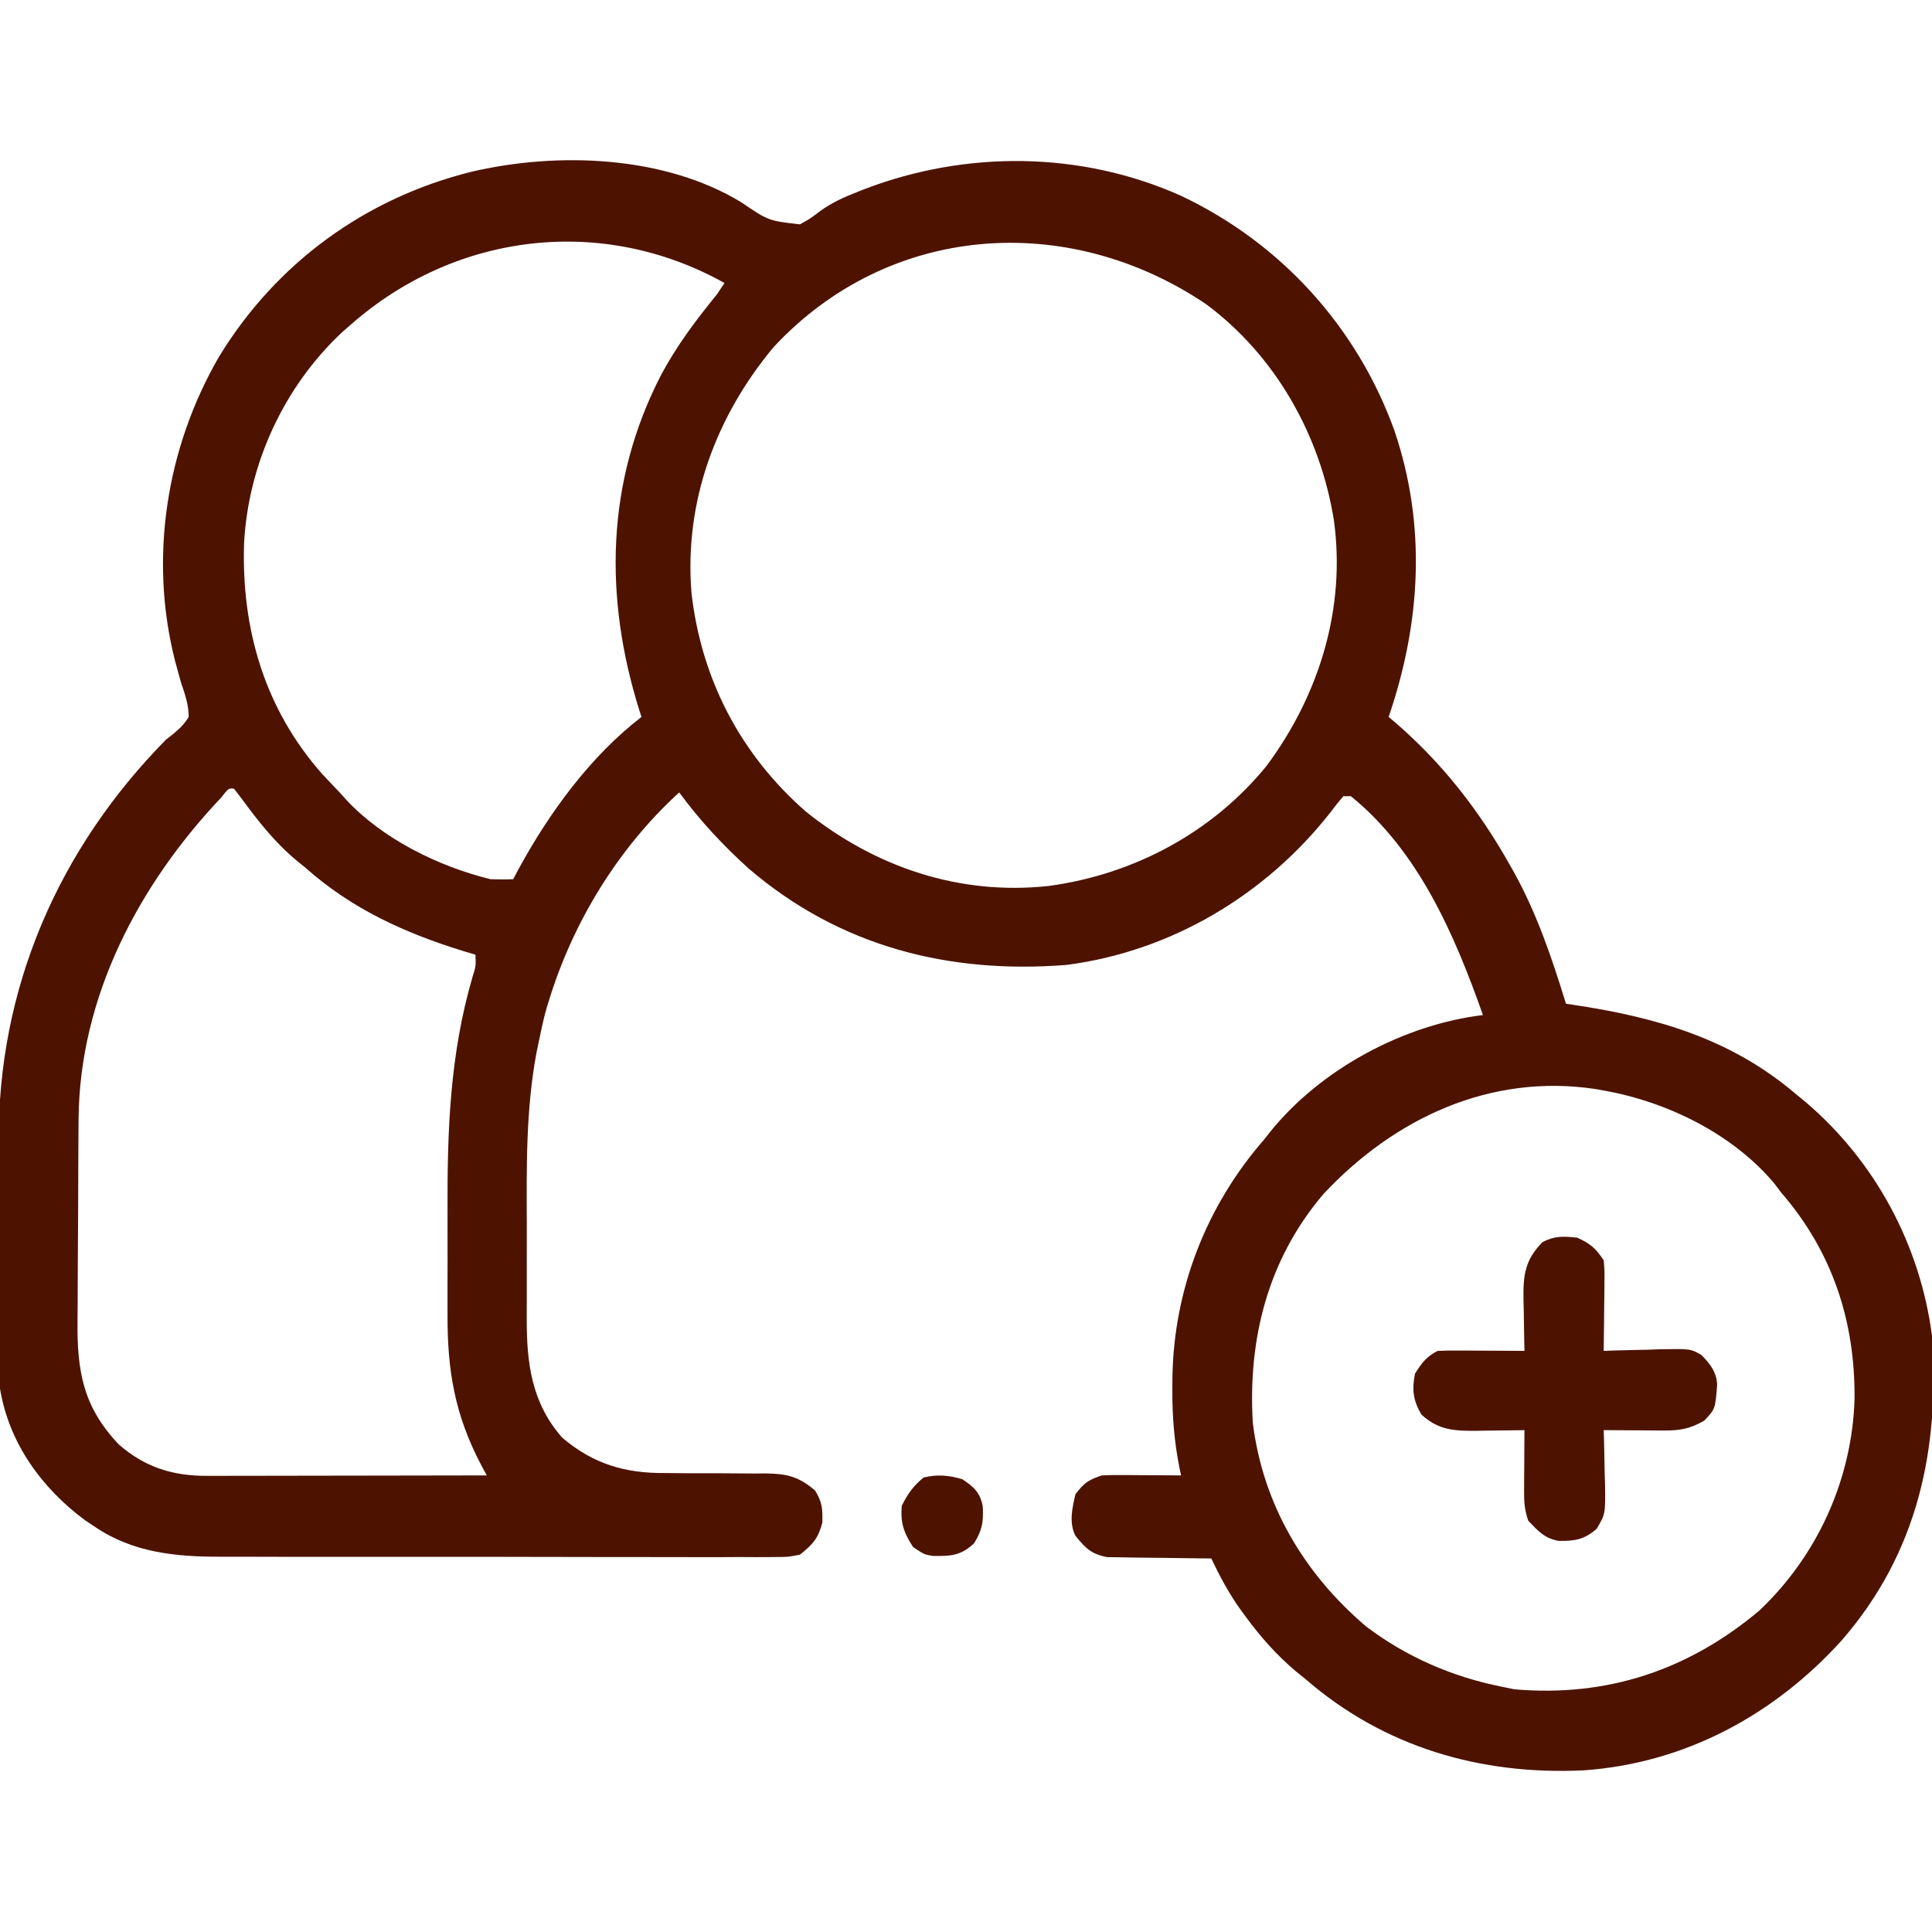 <?xml version="1.0" encoding="UTF-8"?>
<svg version="1.1" xmlns="http://www.w3.org/2000/svg" width="512" height="512">
<path d="M0 0 C7.331 4.978 7.331 4.978 15.664 5.918 C18.353 4.435 18.353 4.435 20.887 2.5 C24.03 0.203 27.259 -1.257 30.859 -2.66 C31.485 -2.908 32.111 -3.156 32.756 -3.411 C59.715 -13.725 90.11 -13.502 116.57 -1.688 C143.025 10.784 163.282 33.044 173.211 60.582 C181.749 85.771 180.202 111.568 171.672 136.465 C172.255 136.952 172.837 137.439 173.438 137.941 C185.909 148.726 195.574 161.138 203.672 175.465 C204.033 176.101 204.393 176.737 204.765 177.393 C210.966 188.54 214.926 200.305 218.672 212.465 C219.285 212.555 219.898 212.644 220.529 212.737 C242.536 216.041 262.373 221.659 279.672 236.465 C280.459 237.108 281.247 237.751 282.059 238.414 C300.604 254.164 312.522 276.354 315.672 300.465 C317.748 330.637 311.886 358.001 291.73 381.199 C273.84 400.979 250.104 413.775 223.3 415.629 C196.095 416.915 170.483 409.522 149.672 391.465 C148.862 390.811 148.053 390.158 147.219 389.484 C142.004 385.114 137.818 380.355 133.797 374.902 C133.118 373.983 133.118 373.983 132.426 373.045 C129.337 368.717 126.953 364.267 124.672 359.465 C123.759 359.461 122.846 359.457 121.906 359.452 C118.504 359.425 115.103 359.376 111.702 359.312 C110.233 359.289 108.763 359.275 107.294 359.269 C105.175 359.26 103.059 359.219 100.941 359.172 C99.669 359.156 98.396 359.14 97.085 359.124 C92.838 358.304 91.37 356.768 88.672 353.465 C86.929 349.979 87.808 346.17 88.672 342.465 C90.918 339.47 92.121 338.649 95.672 337.465 C97.299 337.383 98.929 337.357 100.559 337.367 C101.496 337.37 102.434 337.374 103.4 337.377 C104.377 337.385 105.353 337.394 106.359 337.402 C107.347 337.407 108.336 337.411 109.354 337.416 C111.793 337.428 114.232 337.444 116.672 337.465 C116.531 336.807 116.39 336.149 116.245 335.472 C114.851 328.494 114.32 321.823 114.359 314.715 C114.364 313.666 114.369 312.617 114.374 311.536 C114.724 288.2 123.343 266.019 138.672 248.465 C139.189 247.805 139.706 247.145 140.238 246.465 C153.616 229.834 175.599 218.018 196.672 215.465 C189.189 194.291 179.652 172.052 161.672 157.465 C161.012 157.465 160.352 157.465 159.672 157.465 C158.469 158.855 157.336 160.305 156.234 161.777 C139.061 183.646 114.026 198.614 86.262 202.184 C55.038 204.63 26.25 197.299 2.164 176.715 C-4.745 170.477 -10.811 163.969 -16.328 156.465 C-32.439 171.143 -44.429 190.723 -50.828 211.527 C-51.047 212.232 -51.266 212.937 -51.491 213.663 C-52.214 216.248 -52.785 218.835 -53.328 221.465 C-53.728 223.382 -53.728 223.382 -54.135 225.339 C-56.969 240.472 -56.789 255.717 -56.719 271.05 C-56.702 274.858 -56.712 278.665 -56.73 282.473 C-56.741 285.448 -56.737 288.423 -56.73 291.399 C-56.728 292.803 -56.73 294.207 -56.737 295.611 C-56.784 307.611 -55.51 318.181 -47.328 327.465 C-39.094 334.448 -30.72 336.908 -20.133 336.836 C-18.181 336.853 -16.229 336.871 -14.277 336.889 C-11.232 336.899 -8.186 336.902 -5.14 336.901 C-2.179 336.904 0.781 336.932 3.742 336.961 C4.649 336.953 5.555 336.945 6.489 336.936 C12.18 337.003 15.308 337.731 19.672 341.465 C21.585 344.542 21.674 346.323 21.609 349.965 C20.462 354.247 19.1 355.695 15.672 358.465 C12.469 359.091 12.469 359.091 8.78 359.093 C8.099 359.1 7.418 359.107 6.716 359.115 C4.44 359.132 2.165 359.114 -0.111 359.096 C-1.746 359.101 -3.381 359.108 -5.016 359.118 C-9.454 359.136 -13.892 359.123 -18.331 359.104 C-22.985 359.087 -27.64 359.096 -32.294 359.101 C-40.119 359.106 -47.944 359.09 -55.769 359.062 C-64.79 359.03 -73.81 359.03 -82.831 359.047 C-91.528 359.063 -100.226 359.056 -108.923 359.039 C-112.613 359.032 -116.303 359.033 -119.994 359.041 C-124.354 359.048 -128.714 359.036 -133.074 359.009 C-134.665 359.002 -136.256 359.002 -137.847 359.009 C-149.689 359.057 -161.194 357.917 -171.266 351.027 C-172.1 350.472 -172.934 349.916 -173.793 349.344 C-185.327 340.795 -193.958 328.865 -196.328 314.465 C-196.43 311.848 -196.485 309.257 -196.489 306.64 C-196.494 305.866 -196.499 305.093 -196.504 304.297 C-196.519 301.743 -196.526 299.19 -196.531 296.637 C-196.534 295.758 -196.537 294.879 -196.54 293.973 C-196.555 289.311 -196.564 284.649 -196.568 279.987 C-196.574 275.217 -196.598 270.447 -196.626 265.676 C-196.645 261.972 -196.65 258.267 -196.652 254.562 C-196.655 252.806 -196.663 251.051 -196.676 249.295 C-196.963 208.439 -180.895 171.472 -152.328 142.465 C-151.749 142.01 -151.17 141.556 -150.573 141.087 C-148.803 139.624 -147.507 138.441 -146.328 136.465 C-146.319 133.244 -147.28 130.486 -148.328 127.465 C-148.696 126.179 -149.053 124.89 -149.398 123.598 C-149.66 122.632 -149.66 122.632 -149.928 121.647 C-156.891 94.386 -152.293 65.153 -138.266 40.965 C-123.132 16.168 -99.499 -1.042 -71.346 -8.027 C-48.594 -13.33 -20.441 -12.365 0 0 Z M-103.328 32.465 C-104.078 33.12 -104.829 33.775 -105.602 34.449 C-121.041 48.859 -130.526 69.361 -131.645 90.414 C-132.381 113.199 -126.183 134.428 -110.828 151.715 C-109.336 153.305 -107.836 154.889 -106.328 156.465 C-105.753 157.103 -105.178 157.741 -104.586 158.398 C-94.871 168.834 -80.075 176.103 -66.328 179.465 C-64.329 179.528 -62.327 179.545 -60.328 179.465 C-59.878 178.617 -59.428 177.768 -58.965 176.895 C-50.835 161.932 -39.905 146.909 -26.328 136.465 C-26.51 135.905 -26.692 135.346 -26.879 134.77 C-36.309 104.691 -35.743 74.13 -21.141 45.84 C-16.979 38.043 -11.897 31.307 -6.328 24.465 C-5.668 23.475 -5.008 22.485 -4.328 21.465 C-36.669 3.397 -75.572 8.054 -103.328 32.465 Z M8.672 38.465 C-6.644 56.863 -15.012 79.422 -13.086 103.492 C-10.516 126.382 -0.085 146.455 17.359 161.652 C35.738 176.309 58.013 183.854 81.69 181.242 C104.162 178.181 124.996 167.077 139.375 149.367 C153.262 130.633 160.364 107.731 157.176 84.391 C153.57 61.828 141.732 40.738 123.234 27.027 C86.543 2.344 39.239 5.599 8.672 38.465 Z M-137.699 157.816 C-159.564 180.9 -175.26 210.629 -175.505 243.077 C-175.512 243.804 -175.518 244.53 -175.525 245.278 C-175.545 247.659 -175.556 250.041 -175.566 252.422 C-175.57 253.241 -175.575 254.061 -175.579 254.905 C-175.6 259.242 -175.614 263.578 -175.623 267.914 C-175.634 272.369 -175.669 276.824 -175.708 281.279 C-175.735 284.727 -175.743 288.175 -175.747 291.623 C-175.751 293.264 -175.763 294.905 -175.782 296.547 C-175.924 309.863 -174.303 319.301 -164.844 329.262 C-157.925 335.321 -150.49 337.621 -141.46 337.578 C-140.26 337.579 -140.26 337.579 -139.035 337.579 C-136.389 337.578 -133.744 337.57 -131.098 337.562 C-129.263 337.561 -127.429 337.559 -125.595 337.558 C-120.767 337.554 -115.938 337.545 -111.11 337.534 C-106.183 337.523 -101.257 337.519 -96.33 337.514 C-86.663 337.503 -76.995 337.486 -67.328 337.465 C-68.034 336.158 -68.034 336.158 -68.754 334.824 C-75.767 321.55 -77.795 309.73 -77.727 294.809 C-77.729 293.215 -77.732 291.621 -77.735 290.026 C-77.74 286.698 -77.733 283.37 -77.719 280.042 C-77.702 275.837 -77.712 271.633 -77.73 267.429 C-77.804 246.099 -77.131 225.967 -71.098 205.336 C-70.199 202.477 -70.199 202.477 -70.328 199.465 C-71.43 199.136 -72.532 198.807 -73.668 198.469 C-89.149 193.683 -103.124 187.317 -115.328 176.465 C-116.071 175.864 -116.813 175.263 -117.578 174.645 C-123.461 169.763 -127.857 164.146 -132.359 158.027 C-133.334 156.759 -133.334 156.759 -134.328 155.465 C-135.766 155.347 -135.766 155.347 -137.699 157.816 Z M154.422 262.867 C139.716 280.129 134.373 301.132 135.672 323.465 C138.319 345.065 149.232 363.477 165.672 377.465 C176.326 385.565 188.589 390.856 201.672 393.465 C202.786 393.692 203.899 393.919 205.047 394.152 C229.656 396.274 251.179 389.029 269.922 373.277 C285.354 358.683 294.463 338.485 295.145 317.311 C295.34 296.654 289.305 278.208 275.672 262.465 C275.072 261.671 274.473 260.877 273.855 260.059 C262.766 246.887 245.416 238.421 228.672 235.465 C227.959 235.336 227.246 235.207 226.512 235.074 C198.57 230.852 173.168 242.852 154.422 262.867 Z " fill="#4d1300" transform="translate(196.328,53.535)"/>
<path d="M0 0 C3.539 1.651 4.811 2.716 7 6 C7.227 8.544 7.227 8.544 7.195 11.543 C7.189 12.616 7.182 13.689 7.176 14.795 C7.159 15.914 7.142 17.034 7.125 18.188 C7.116 19.319 7.107 20.45 7.098 21.615 C7.074 24.41 7.041 27.205 7 30 C7.701 29.974 8.402 29.948 9.124 29.921 C12.311 29.816 15.499 29.752 18.688 29.688 C19.79 29.646 20.893 29.604 22.029 29.561 C30.027 29.44 30.027 29.44 32.85 31.065 C35.199 33.367 36.965 35.699 37.055 39.023 C36.567 45.403 36.567 45.403 33.625 48.5 C29.949 50.601 27.275 51.123 23.113 51.098 C22.175 51.094 21.238 51.091 20.271 51.088 C18.807 51.075 18.807 51.075 17.312 51.062 C15.83 51.056 15.83 51.056 14.318 51.049 C11.879 51.037 9.439 51.021 7 51 C7.021 51.671 7.042 52.341 7.063 53.032 C7.147 56.084 7.199 59.135 7.25 62.188 C7.284 63.243 7.317 64.298 7.352 65.385 C7.451 73.243 7.451 73.243 5.109 77.176 C1.842 80.001 -0.55 80.395 -4.895 80.355 C-8.656 79.72 -10.403 77.724 -13 75 C-13.98 72.059 -14.116 70.175 -14.098 67.113 C-14.094 66.175 -14.091 65.238 -14.088 64.271 C-14.08 63.295 -14.071 62.319 -14.062 61.312 C-14.058 60.324 -14.053 59.336 -14.049 58.318 C-14.037 55.879 -14.021 53.439 -14 51 C-14.87 51.016 -14.87 51.016 -15.757 51.032 C-18.4 51.073 -21.044 51.099 -23.688 51.125 C-24.6 51.142 -25.512 51.159 -26.451 51.176 C-32.446 51.219 -36.72 51.096 -41.312 46.875 C-43.508 43.135 -43.874 40.242 -43 36 C-41.206 33.19 -39.981 31.491 -37 30 C-35.26 29.916 -33.516 29.893 -31.773 29.902 C-30.742 29.906 -29.711 29.909 -28.648 29.912 C-27.028 29.925 -27.028 29.925 -25.375 29.938 C-23.743 29.944 -23.743 29.944 -22.078 29.951 C-19.385 29.963 -16.693 29.979 -14 30 C-14.016 29.36 -14.031 28.719 -14.048 28.06 C-14.11 25.144 -14.149 22.229 -14.188 19.312 C-14.213 18.305 -14.238 17.298 -14.264 16.26 C-14.328 9.771 -13.888 5.991 -9.25 1.188 C-5.998 -0.529 -3.625 -0.382 0 0 Z " fill="#4d1300" transform="translate(418,328)"/>
<path d="M0 0 C3.084 2.056 4.684 3.456 5.441 7.156 C5.654 11.262 5.337 13.461 3.125 17 C-0.381 20.3 -3.065 20.411 -7.738 20.336 C-10 20 -10 20 -13 18 C-15.462 14.306 -16.452 11.442 -16 7 C-14.417 3.833 -12.976 1.802 -10.25 -0.438 C-6.684 -1.329 -3.474 -1.039 0 0 Z " fill="#4d1300" transform="translate(255,392)"/>
</svg>

